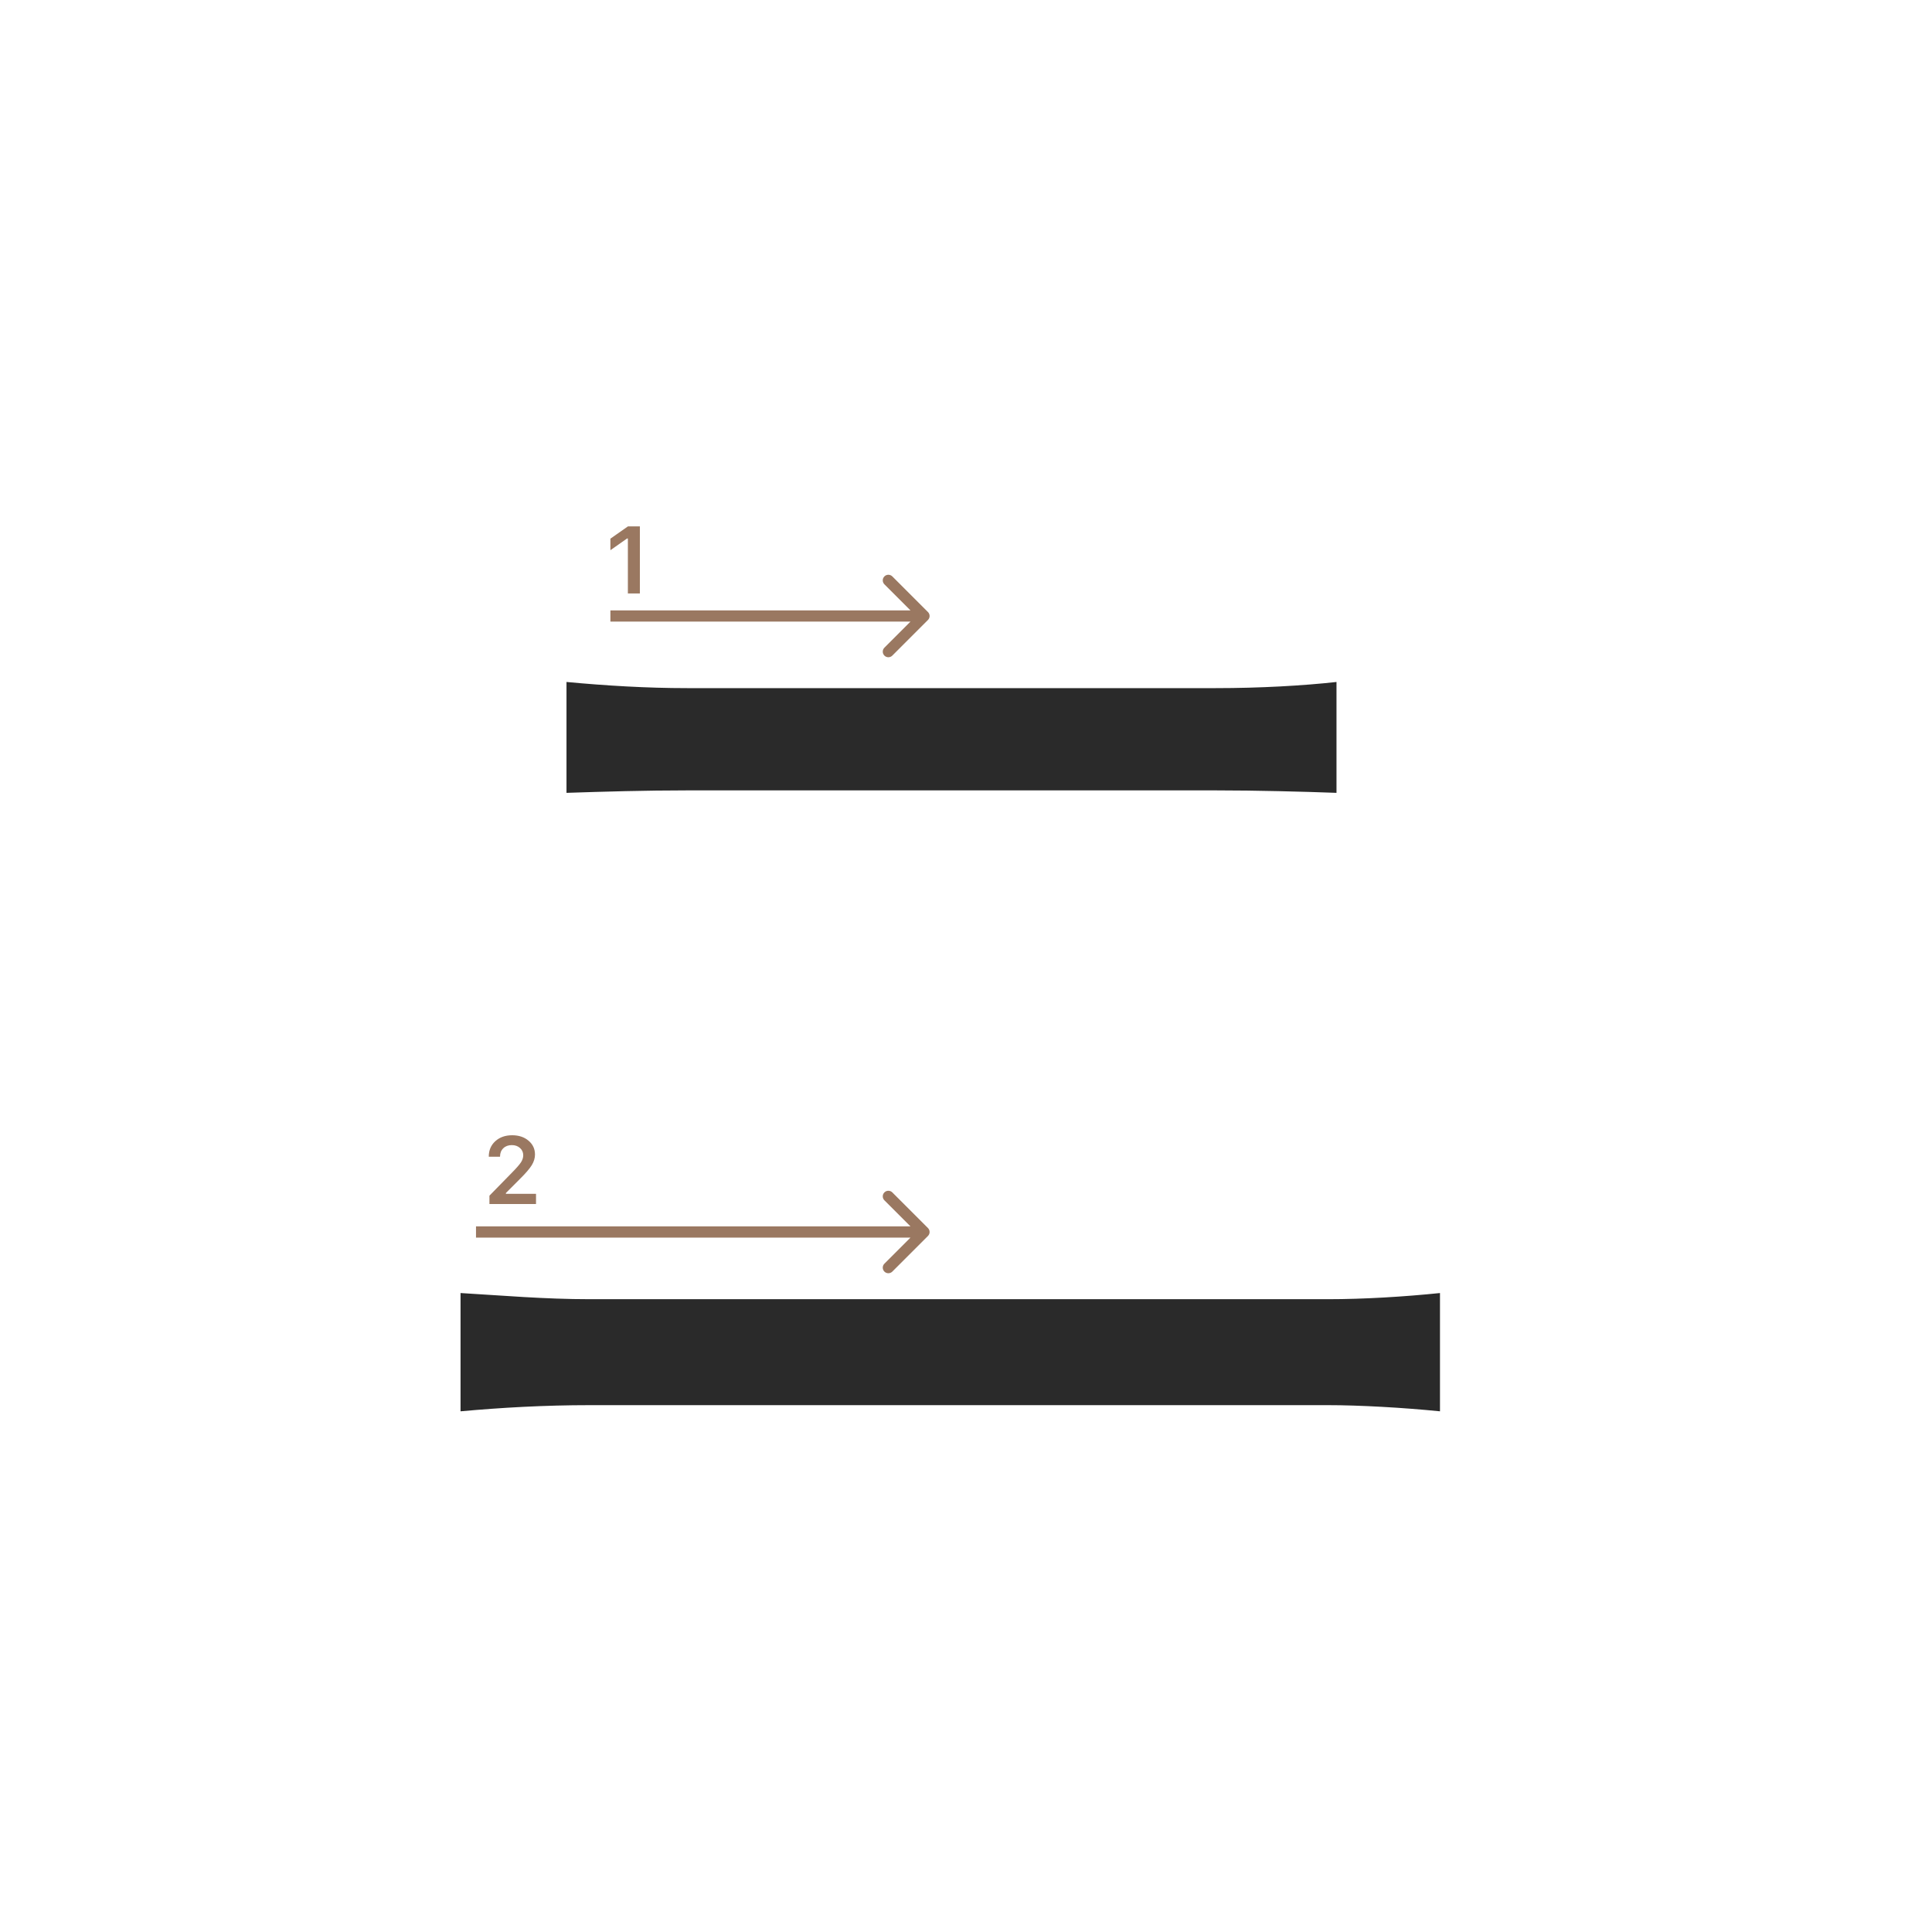 <svg width="345" height="345" viewBox="0 0 345 345" fill="none" xmlns="http://www.w3.org/2000/svg">
<path d="M101.16 121.78C108.2 122.44 115.46 122.88 122.72 122.88C136.58 122.88 205.88 122.88 217.1 122.88C225.02 122.88 232.72 122.44 238.66 121.78V141.58C232.72 141.36 224.36 141.14 217.1 141.14C206.1 141.14 133.5 141.14 122.72 141.14C115.24 141.14 107.76 141.36 101.16 141.58V121.78ZM82.24 230.9C89.72 231.34 97.2 232 105.34 232C117.88 232 224.36 232 237.12 232C243.5 232 250.76 231.56 257.14 230.9V252.02C250.54 251.36 242.84 250.92 237.12 250.92C224.36 250.92 117.88 250.92 105.34 250.92C97.2 250.92 89.5 251.36 82.24 252.02V230.9Z" fill="#2A2A2A"/>
<path d="M87.283 206.525C87.283 205.407 87.671 204.494 88.445 203.786C89.226 203.077 90.23 202.723 91.459 202.723C92.643 202.723 93.617 203.047 94.38 203.694C95.15 204.342 95.534 205.166 95.534 206.168C95.534 206.81 95.341 207.446 94.953 208.077C94.566 208.702 93.863 209.519 92.845 210.526L90.338 213.041V213.182H95.717V215H87.399V213.514L91.392 209.43C92.211 208.6 92.756 207.978 93.027 207.562C93.299 207.142 93.434 206.721 93.434 206.301C93.434 205.775 93.24 205.341 92.853 204.998C92.471 204.654 91.984 204.483 91.392 204.483C90.767 204.483 90.26 204.671 89.873 205.047C89.486 205.424 89.292 205.916 89.292 206.525V206.558H87.283V206.525Z" fill="#9A7861"/>
<path fill-rule="evenodd" clip-rule="evenodd" d="M159.343 212.929L165.707 219.293C166.098 219.683 166.098 220.317 165.707 220.707L159.343 227.071C158.953 227.462 158.319 227.462 157.929 227.071C157.538 226.68 157.538 226.047 157.929 225.657L162.586 221L85 221L85 219L162.586 219L157.929 214.343C157.538 213.953 157.538 213.319 157.929 212.929C158.319 212.538 158.953 212.538 159.343 212.929Z" fill="#9A7861"/>
<path fill-rule="evenodd" clip-rule="evenodd" d="M159.343 102.929L165.707 109.293C166.098 109.683 166.098 110.317 165.707 110.707L159.343 117.071C158.953 117.462 158.319 117.462 157.929 117.071C157.538 116.68 157.538 116.047 157.929 115.657L162.586 111L109 111L109 109L162.586 109L157.929 104.343C157.538 103.953 157.538 103.319 157.929 102.929C158.319 102.538 158.953 102.538 159.343 102.929Z" fill="#9A7861"/>
<path d="M112.121 105.978V96.158H111.98L109 98.25V96.191L112.129 94H114.263V105.978H112.121Z" fill="#9A7861"/>
</svg>
